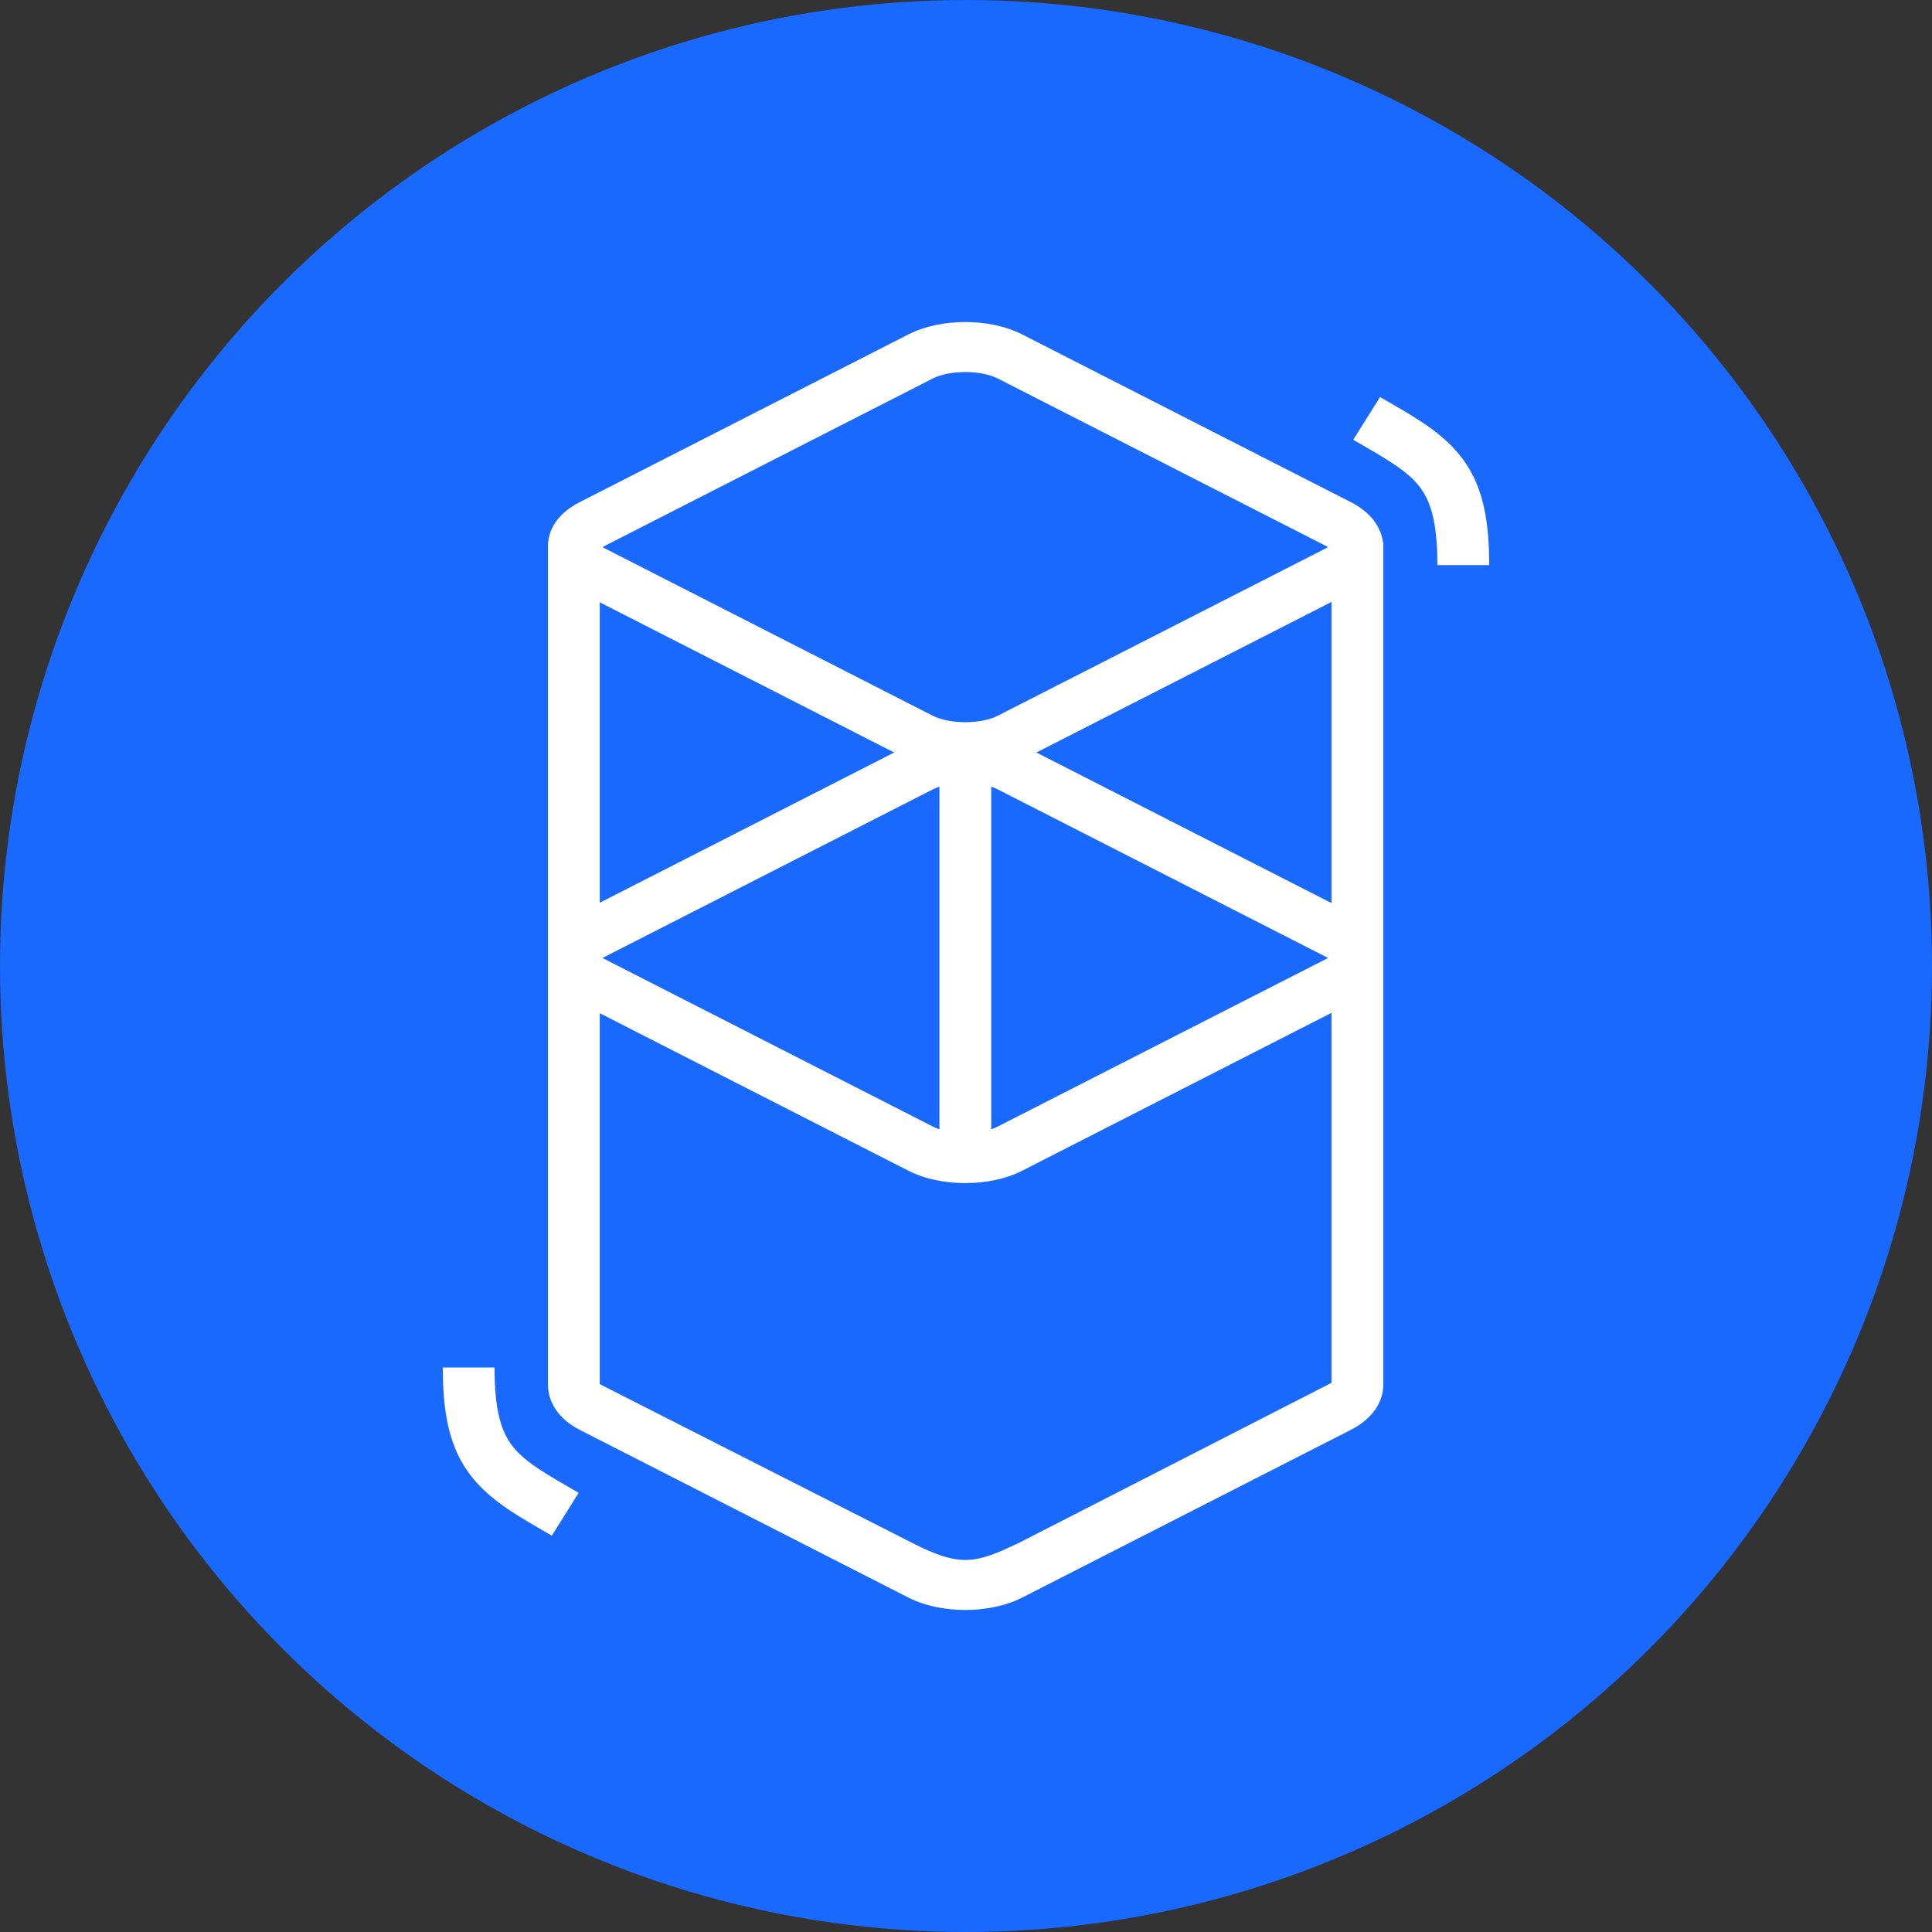 <svg width="16" height="16" viewBox="0 0 16 16" fill="none" xmlns="http://www.w3.org/2000/svg">
<rect x="0" y="0" width="16" height="16" fill="#333333" stroke="none"/>
<circle cx="8" cy="8" r="8" fill="#1969FF"/>
<path fill-rule="evenodd" clip-rule="evenodd" d="M7.524 2.769C7.791 2.633 8.197 2.633 8.464 2.769L11.188 4.159C11.349 4.241 11.437 4.363 11.453 4.49H11.456V11.477C11.452 11.615 11.363 11.752 11.188 11.841L8.464 13.231C8.197 13.367 7.791 13.367 7.524 13.231L4.8 11.841C4.626 11.752 4.542 11.614 4.538 11.477C4.538 11.464 4.538 11.453 4.538 11.443L4.538 4.534C4.538 4.527 4.538 4.519 4.538 4.512L4.538 4.49L4.54 4.49C4.552 4.362 4.636 4.243 4.8 4.159L7.524 2.769ZM11.027 8.388L8.464 9.696C8.197 9.832 7.791 9.832 7.524 9.696L4.967 8.391V11.463L7.524 12.762C7.668 12.836 7.818 12.909 7.965 12.918L7.994 12.919C8.138 12.919 8.277 12.853 8.418 12.787L8.418 12.787L8.445 12.774L11.027 11.452V8.388ZM4.191 11.893C4.127 11.769 4.095 11.593 4.095 11.325H3.667L3.667 11.344C3.67 11.955 3.824 12.249 4.238 12.519C4.276 12.544 4.318 12.57 4.368 12.6L4.397 12.617L4.57 12.718L4.792 12.363L4.637 12.273L4.587 12.243C4.544 12.218 4.509 12.196 4.477 12.175L4.469 12.17C4.324 12.074 4.244 11.996 4.191 11.893ZM7.78 6.515C7.76 6.522 7.741 6.529 7.724 6.538L5 7.928L4.992 7.932L4.99 7.934L4.994 7.936L5 7.939L7.724 9.329C7.741 9.338 7.76 9.346 7.78 9.352V6.515ZM8.209 9.352V6.515C8.228 6.522 8.247 6.529 8.264 6.538L10.988 7.928L10.994 7.931L10.998 7.934L10.996 7.935L10.988 7.939L8.264 9.329C8.247 9.338 8.228 9.346 8.209 9.352ZM11.027 4.985L8.583 6.232L11.027 7.479V4.985ZM7.405 6.232L4.967 7.476V4.988L7.405 6.232ZM8.264 3.135C8.122 3.063 7.866 3.063 7.724 3.135L5 4.525L4.992 4.53L4.99 4.531L4.994 4.533L5 4.537L7.724 5.927C7.866 5.999 8.122 5.999 8.264 5.927L10.988 4.537L10.996 4.532L10.998 4.531L10.994 4.529L10.988 4.525L8.264 3.135ZM11.603 3.389L11.429 3.288L11.207 3.642L11.362 3.732L11.413 3.762C11.455 3.788 11.49 3.809 11.522 3.83L11.531 3.836C11.676 3.931 11.755 4.01 11.808 4.112C11.872 4.236 11.904 4.412 11.904 4.68H12.333L12.333 4.661C12.33 4.05 12.176 3.756 11.762 3.487C11.723 3.461 11.682 3.436 11.632 3.406L11.603 3.389Z" fill="white"/>
</svg>
